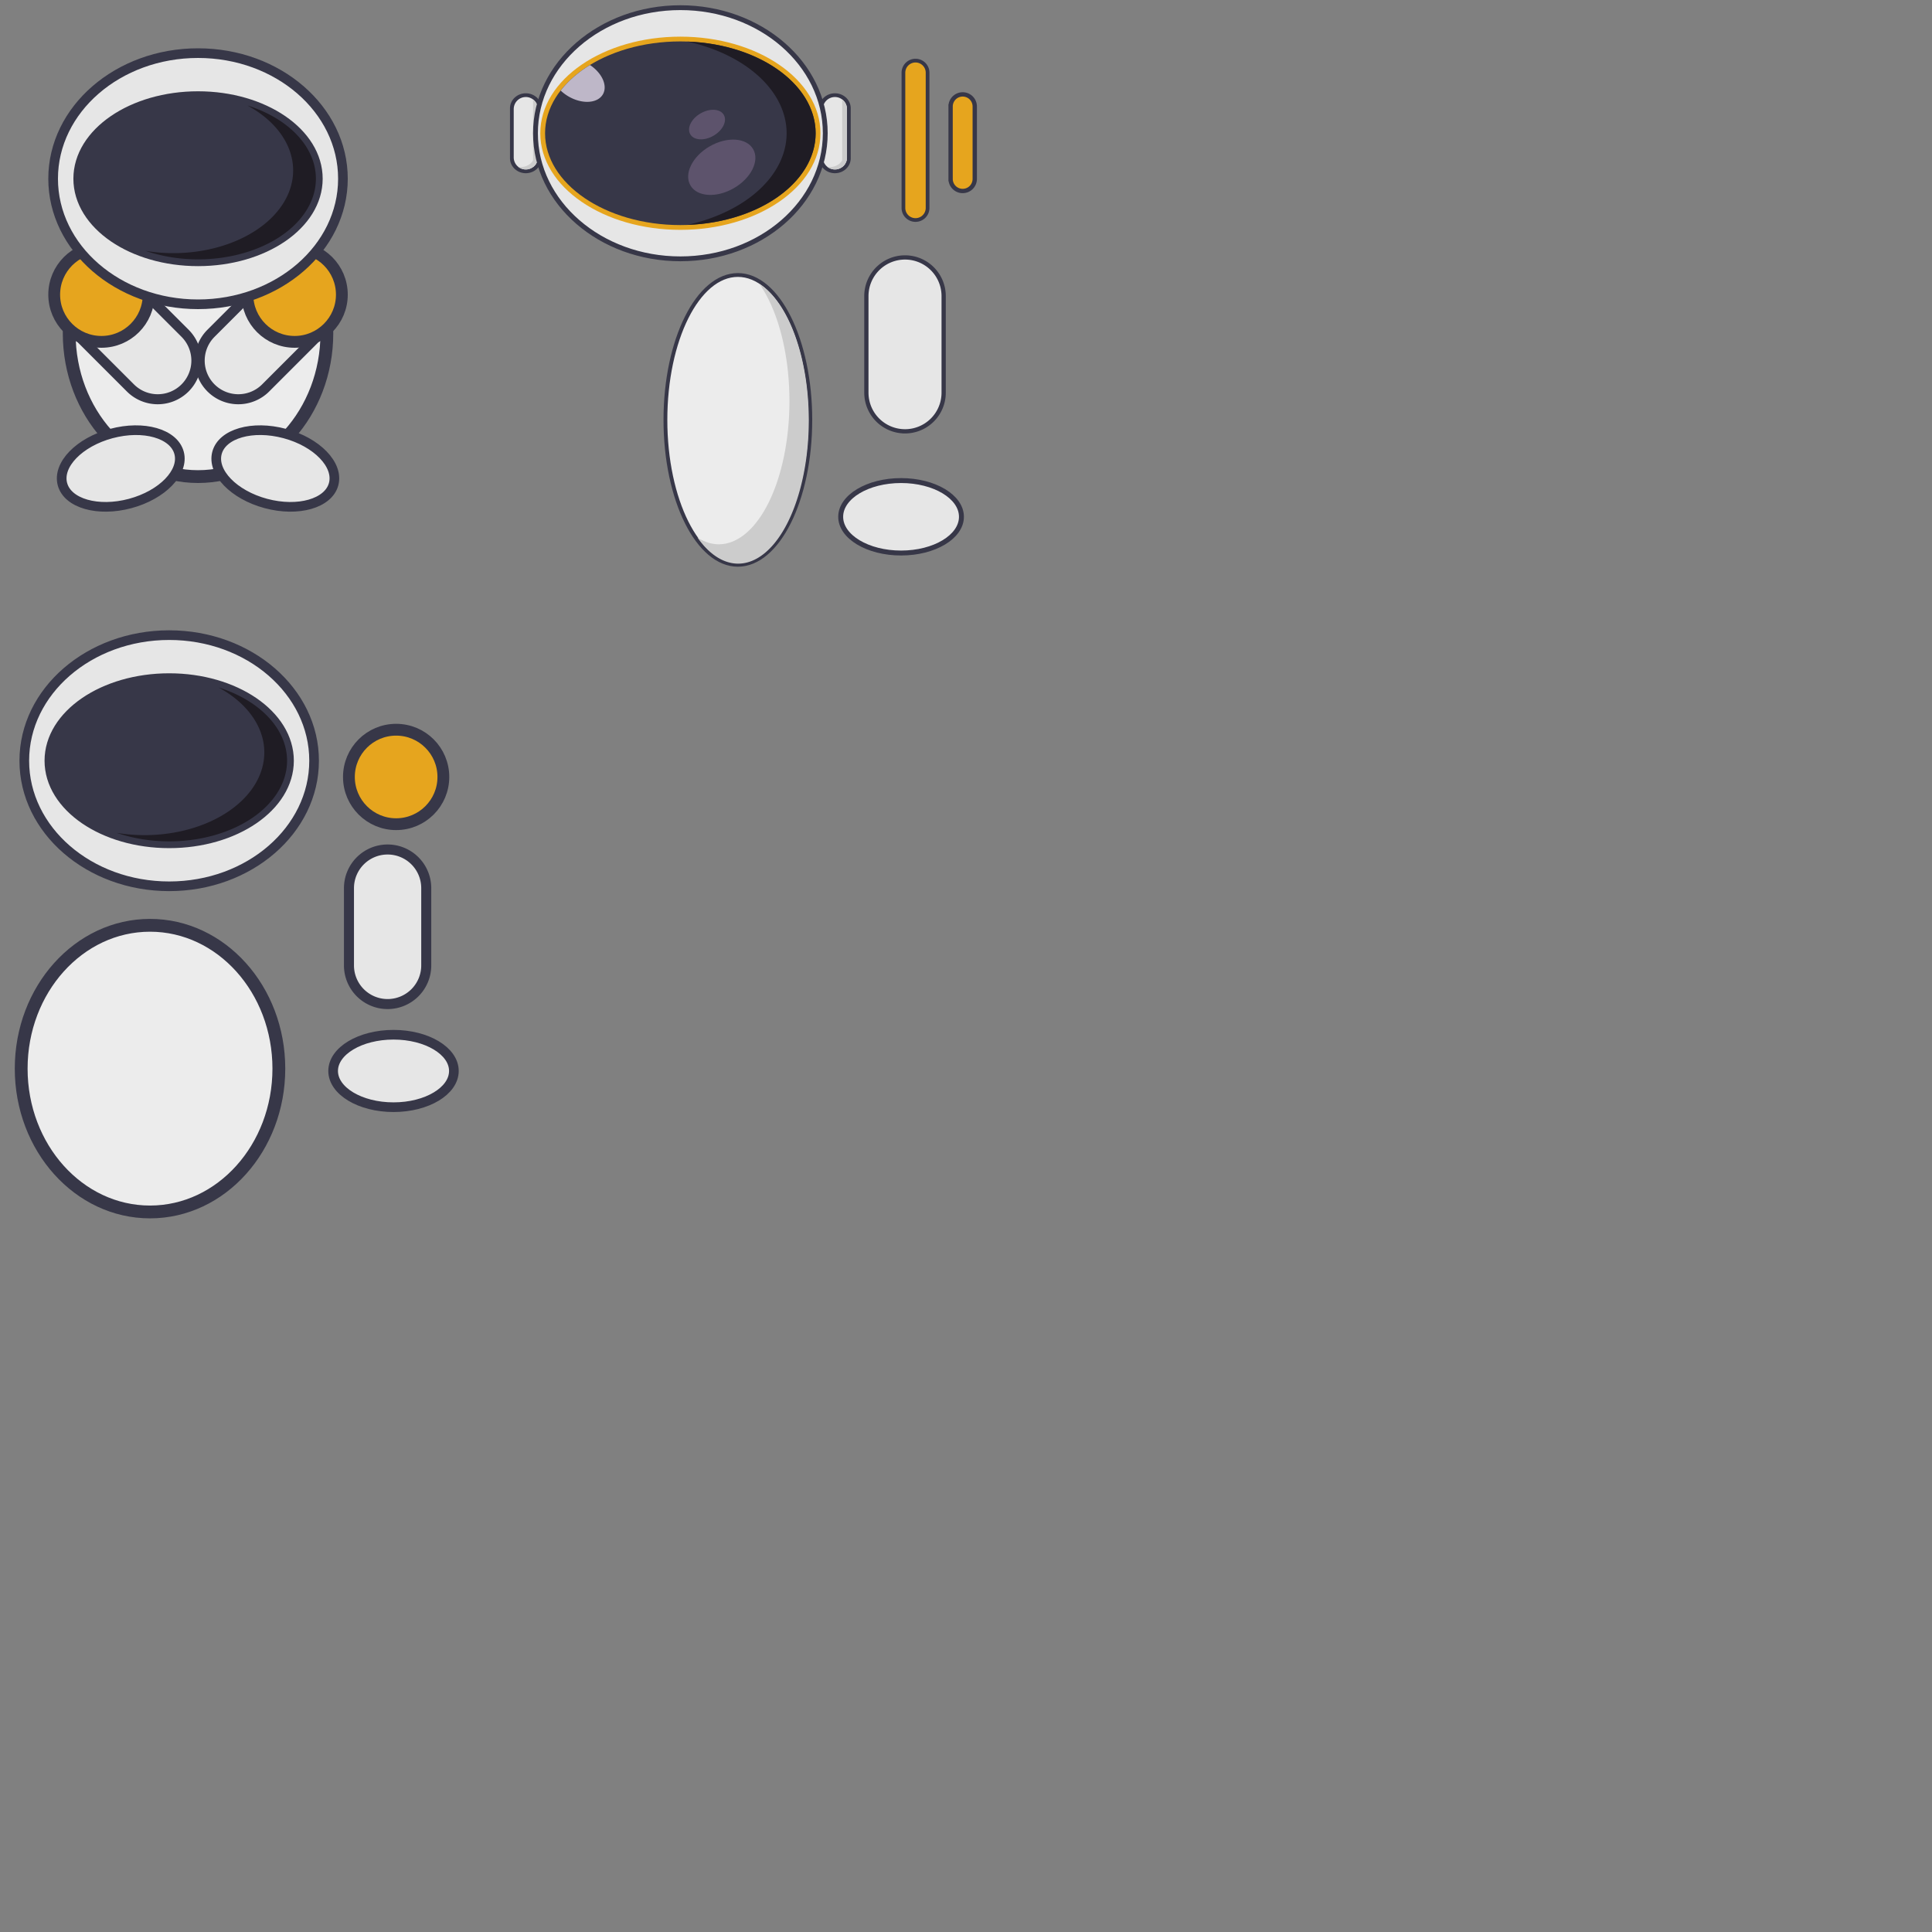 <?xml version="1.0" encoding="UTF-8" standalone="no"?>
<!-- Created with Inkscape (http://www.inkscape.org/) -->

<svg
   width="200mm"
   height="200mm"
   viewBox="0 0 200 200"
   version="1.1"
   id="svg5"
   inkscape:version="1.1.2 (b8e25be833, 2022-02-05)"
   sodipodi:docname="Character.svg"
   xmlns:inkscape="http://www.inkscape.org/namespaces/inkscape"
   xmlns:sodipodi="http://sodipodi.sourceforge.net/DTD/sodipodi-0.dtd"
   xmlns="http://www.w3.org/2000/svg"
   xmlns:svg="http://www.w3.org/2000/svg">
  <rect x="0" y="0" width="200" height="200" fill="#808080" stroke="none"/>
  <sodipodi:namedview
     id="namedview7"
     pagecolor="#505050"
     bordercolor="#eeeeee"
     borderopacity="1"
     inkscape:pageshadow="0"
     inkscape:pageopacity="0"
     inkscape:pagecheckerboard="0"
     inkscape:document-units="mm"
     showgrid="false"
     inkscape:snap-object-midpoints="true"
     showguides="false"
     inkscape:zoom="4"
     inkscape:cx="62.875"
     inkscape:cy="111.75"
     inkscape:window-width="2560"
     inkscape:window-height="1377"
     inkscape:window-x="-8"
     inkscape:window-y="-8"
     inkscape:window-maximized="1"
     inkscape:current-layer="layer1" />
  <defs
     id="defs2" />
  <g
     inkscape:label="Layer 1"
     inkscape:groupmode="layer"
     id="layer1">
    <ellipse
       style="fill:#ececec;fill-opacity:1;stroke:#373748;stroke-width:1.326;stroke-miterlimit:4;stroke-dasharray:none;stroke-dashoffset:62.32;stroke-opacity:1"
       id="path12850"
       cx="20.5"
       cy="34.5"
       rx="13.337"
       ry="14.837" />
    <path
       id="ellipse22104"
       style="fill:#e6e6e6;fill-opacity:1;stroke:#373748;stroke-width:1.038;stroke-miterlimit:4;stroke-dasharray:none;stroke-dashoffset:73.568;stroke-opacity:1;paint-order:normal"
       d="m 7.843,28.844 a 4,4 0 0 0 -2e-7,5.657 l 5.657,5.657 a 4,4 0 0 0 5.657,-10e-7 4,4 0 0 0 3.66e-4,-5.657 l -5.657,-5.657 a 4,4 0 0 0 -5.657,3.66e-4 z" />
    <ellipse
       style="fill:#e6a51e;fill-opacity:1;stroke:#373748;stroke-width:1.222;stroke-miterlimit:4;stroke-dasharray:none;stroke-dashoffset:73.568;stroke-opacity:1"
       id="path20420"
       cx="10.5"
       cy="30.5"
       rx="4.889"
       ry="4.889" />
    <path
       id="path22513"
       style="fill:#e6e6e6;fill-opacity:1;stroke:#373748;stroke-width:1.038;stroke-miterlimit:4;stroke-dasharray:none;stroke-dashoffset:73.568;stroke-opacity:1;paint-order:normal"
       d="m 33.157,28.844 a 4,4 0 0 1 0,5.657 l -5.657,5.657 a 4,4 0 0 1 -5.657,-10e-7 4,4 0 0 1 -3.66e-4,-5.657 l 5.657,-5.657 a 4,4 0 0 1 5.657,3.66e-4 z" />
    <ellipse
       style="fill:#e6a51e;fill-opacity:1;stroke:#373748;stroke-width:1.222;stroke-miterlimit:4;stroke-dasharray:none;stroke-dashoffset:73.568;stroke-opacity:1"
       id="ellipse20538"
       cx="30.5"
       cy="30.5"
       rx="4.889"
       ry="4.889" />
    <ellipse
       style="fill:#e6e6e6;fill-opacity:1;stroke:#373748;stroke-width:1;stroke-miterlimit:4;stroke-dasharray:none;stroke-dashoffset:62.32;stroke-opacity:1"
       id="ellipse13224"
       cx="40.082"
       cy="39.471"
       rx="6.25"
       ry="3.75"
       transform="rotate(15)" />
    <ellipse
       style="fill:#e6e6e6;fill-opacity:1;stroke:#373748;stroke-width:1;stroke-miterlimit:4;stroke-dasharray:none;stroke-dashoffset:62.32;stroke-opacity:1"
       id="path13042"
       cx="-0.478"
       cy="50.083"
       rx="6.25"
       ry="3.75"
       transform="rotate(-15)" />
    <g
       id="g18520"
       transform="translate(53.181,0.794)"
       inkscape:export-filename="C:\Users\marcu\Desktop\Godot Projects\4.1.1\SpaceWalker\Sprites\Astronaut\Head.png"
       inkscape:export-xdpi="800"
       inkscape:export-ydpi="800">
      <path
         id="path18492"
         style="fill:#e6e6e6;fill-opacity:1;stroke:#373748;stroke-width:0.524;stroke-miterlimit:4;stroke-dasharray:none;stroke-dashoffset:62.32;stroke-opacity:1"
         d="m 1.25,9.125 a 1.375,1.292 0 0 0 -1.375,1.292 v 5.167 A 1.375,1.292 0 0 0 1.25,16.875 1.375,1.292 0 0 0 2.625,15.583 V 10.417 A 1.375,1.292 0 0 0 1.25,9.125 Z" />
      <path
         id="path18494"
         style="fill:#e6e6e6;fill-opacity:1;stroke:none;stroke-width:0.491;stroke-miterlimit:4;stroke-dasharray:none;stroke-dashoffset:62.32;stroke-opacity:1"
         d="M 1.25,9.25 A 1.25,1.25 0 0 0 0,10.5 v 5 a 1.25,1.25 0 0 0 1.25,1.25 1.25,1.25 0 0 0 1.25,-1.25 v -5 A 1.25,1.25 0 0 0 1.25,9.25 Z" />
      <path
         id="path18496"
         style="fill:#cccccc;fill-opacity:1;stroke:none;stroke-width:0.473;stroke-miterlimit:4;stroke-dasharray:none;stroke-dashoffset:62.32;stroke-opacity:1"
         d="m 2.222,14.714 a 1.5,1.5 0 0 1 0.027,0.285 1.5,1.5 0 0 1 -1.5,1.5 1.5,1.5 0 0 1 -0.285,-0.028 1.25,1.25 0 0 0 0.786,0.279 A 1.25,1.25 0 0 0 2.5,15.5 1.25,1.25 0 0 0 2.222,14.714 Z" />
      <path
         id="path18498"
         style="fill:#cccccc;fill-opacity:1;stroke:none;stroke-width:0.533;stroke-miterlimit:4;stroke-dasharray:none;stroke-dashoffset:62.32;stroke-opacity:1"
         d="m 2,9.5 v 7 A 1.25,1.25 0 0 0 2.5,15.5 V 10.5 A 1.25,1.25 0 0 0 2,9.5 Z" />
      <path
         id="path18500"
         style="fill:#e6e6e6;fill-opacity:1;stroke:#373748;stroke-width:0.524;stroke-miterlimit:4;stroke-dasharray:none;stroke-dashoffset:62.32;stroke-opacity:1"
         d="m 33.25,9.125 a 1.375,1.292 0 0 0 -1.375,1.292 v 5.167 A 1.375,1.292 0 0 0 33.25,16.875 1.375,1.292 0 0 0 34.625,15.583 V 10.417 A 1.375,1.292 0 0 0 33.25,9.125 Z" />
      <path
         id="path18502"
         style="fill:#e6e6e6;fill-opacity:1;stroke:none;stroke-width:0.491;stroke-miterlimit:4;stroke-dasharray:none;stroke-dashoffset:62.32;stroke-opacity:1"
         d="M 33.25,9.25 A 1.25,1.25 0 0 0 32,10.5 v 5 a 1.25,1.25 0 0 0 1.25,1.25 1.25,1.25 0 0 0 1.25,-1.25 v -5 A 1.25,1.25 0 0 0 33.25,9.25 Z" />
      <path
         id="path18504"
         style="fill:#cccccc;fill-opacity:1;stroke:none;stroke-width:0.473;stroke-miterlimit:4;stroke-dasharray:none;stroke-dashoffset:62.32;stroke-opacity:1"
         d="m 34.222,14.714 a 1.5,1.5 0 0 1 0.027,0.285 1.5,1.5 0 0 1 -1.5,1.5 1.5,1.5 0 0 1 -0.285,-0.028 1.25,1.25 0 0 0 0.786,0.279 1.25,1.25 0 0 0 1.25,-1.25 1.25,1.25 0 0 0 -0.278,-0.785 z" />
      <path
         id="path18506"
         style="fill:#cccccc;fill-opacity:1;stroke:none;stroke-width:0.533;stroke-miterlimit:4;stroke-dasharray:none;stroke-dashoffset:62.32;stroke-opacity:1"
         d="m 34,9.5 v 7 a 1.25,1.25 0 0 0 0.5,-0.999 v -5 a 1.25,1.25 0 0 0 -0.5,-1 z" />
      <ellipse
         style="fill:#e6e6e6;stroke:#373748;stroke-width:0.5;stroke-miterlimit:4;stroke-dasharray:none;stroke-dashoffset:19.465;stroke-opacity:1"
         id="ellipse18508"
         cx="17.25"
         cy="13"
         rx="15"
         ry="13" />
      <ellipse
         style="fill:#373748;stroke:#e6a51e;stroke-width:0.494;stroke-miterlimit:4;stroke-dasharray:none;stroke-dashoffset:16.489;stroke-opacity:1"
         id="ellipse18510"
         cx="17.25"
         cy="13"
         rx="14.253"
         ry="9.753" />
      <path
         id="path18512"
         style="fill:#1f1c24;stroke:none;stroke-width:0.483;stroke-miterlimit:4;stroke-dasharray:none;stroke-dashoffset:16.489;stroke-opacity:1"
         d="M 17.996,3.514 A 15,10 0 0 1 28.25,13 15,10 0 0 1 17.993,22.482 14,9.5 0 0 0 31.25,13 14,9.5 0 0 0 17.996,3.514 Z" />
      <ellipse
         style="fill:#5d536c;fill-opacity:1;stroke:none;stroke-width:0.497;stroke-miterlimit:4;stroke-dasharray:none;stroke-dashoffset:62.32;stroke-opacity:1"
         id="ellipse18514"
         cx="10.391"
         cy="25.076"
         rx="3.75"
         ry="2.5"
         transform="rotate(-30)" />
      <ellipse
         style="fill:#5d536c;fill-opacity:1;stroke:none;stroke-width:0.266;stroke-miterlimit:4;stroke-dasharray:none;stroke-dashoffset:62.32;stroke-opacity:1"
         id="ellipse18516"
         cx="11.279"
         cy="20.485"
         rx="2.005"
         ry="1.336"
         transform="rotate(-30)" />
      <path
         id="path18518"
         style="fill:#beb7c8;fill-opacity:1;stroke:none;stroke-width:0.392;stroke-miterlimit:4;stroke-dasharray:none;stroke-dashoffset:62.32;stroke-opacity:1"
         d="M 7.897,5.937 A 14,9.5 0 0 0 4.863,8.582 2.954,1.969 30 0 0 5.687,9.199 2.954,1.969 30 0 0 9.23,8.971 2.954,1.969 30 0 0 7.897,5.937 Z" />
    </g>
    <g
       id="g18526"
       transform="translate(59.134,8.467)"
       inkscape:export-filename="C:\Users\marcu\Desktop\Godot Projects\4.1.1\SpaceWalker\Sprites\Astronaut\Body.png"
       inkscape:export-xdpi="800"
       inkscape:export-ydpi="800">
      <ellipse
         style="fill:#ececec;fill-opacity:1;stroke:#373748;stroke-width:0.395;stroke-miterlimit:4;stroke-dasharray:none;stroke-dashoffset:62.32;stroke-opacity:1"
         id="ellipse18522"
         cx="17.25"
         cy="35"
         rx="7.5"
         ry="15" />
      <path
         id="path18524"
         style="fill:#cccccc;fill-opacity:1;stroke:none;stroke-width:1.465;stroke-miterlimit:4;stroke-dasharray:none;stroke-dashoffset:62.32;stroke-opacity:1"
         d="m 73.49,78.926 a 27.6,55.946 0 0 1 11.75,45.801 A 27.6,55.946 0 0 1 57.641,180.672 27.6,55.946 0 0 1 49.312,178.031 27.6,55.946 0 0 0 65.197,188.23 27.6,55.946 0 0 0 92.797,132.283 27.6,55.946 0 0 0 73.49,78.926 Z"
         transform="scale(0.265)" />
    </g>
    <path
       id="path18528"
       style="fill:#e6e6e6;fill-opacity:1;stroke:#373748;stroke-width:0.44;stroke-miterlimit:4;stroke-dasharray:none;stroke-dashoffset:73.568;stroke-opacity:1"
       d="m 93.687,44.651 a 4,4 0 0 0 4,-4 V 30.65 a 4,4 0 0 0 -4,-4 4,4 0 0 0 -4,4 v 10 a 4,4 0 0 0 4,4 z"
       inkscape:export-filename="C:\Users\marcu\Desktop\Godot Projects\4.1.1\SpaceWalker\Sprites\Astronaut\Arm.png"
       inkscape:export-xdpi="800"
       inkscape:export-ydpi="800" />
    <ellipse
       style="fill:#e6e6e6;fill-opacity:1;stroke:#373748;stroke-width:0.51;stroke-miterlimit:4;stroke-dasharray:none;stroke-dashoffset:62.32;stroke-opacity:1"
       id="ellipse18530"
       cx="93.278"
       cy="53.498"
       rx="6.25"
       ry="3.75"
       inkscape:export-filename="C:\Users\marcu\Desktop\Godot Projects\4.1.1\SpaceWalker\Sprites\Astronaut\Foot.png"
       inkscape:export-xdpi="800"
       inkscape:export-ydpi="800" />
    <path
       id="path18532"
       style="fill:#e6a51e;fill-opacity:1;stroke:#373748;stroke-width:0.385;stroke-miterlimit:4;stroke-dasharray:none;stroke-dashoffset:73.568;stroke-opacity:1"
       d="m 93.523,21.526 a 1.25,1.25 0 0 0 1.25,1.25 1.25,1.25 0 0 0 1.25,-1.25 V 7.526 a 1.25,1.25 0 0 0 -1.25,-1.25 1.25,1.25 0 0 0 -1.25,1.25 z"
       inkscape:export-filename="C:\Users\marcu\Desktop\Godot Projects\4.1.1\SpaceWalker\Sprites\Astronaut\Belt.png"
       inkscape:export-xdpi="800"
       inkscape:export-ydpi="800" />
    <path
       id="path18534"
       style="fill:#e6a51e;fill-opacity:1;stroke:#373748;stroke-width:0.449;stroke-miterlimit:4;stroke-dasharray:none;stroke-dashoffset:62.32;stroke-opacity:1"
       d="m 99.656,9.772 a 1.25,1.25 0 0 1 1.25,1.25 l 1e-5,7.5 a 1.25,1.25 0 0 1 -1.25,1.25 1.25,1.25 0 0 1 -1.25,-1.25 l -5.18e-4,1e-6 -2e-6,-7.5 5.16e-4,10e-7 a 1.25,1.25 0 0 1 1.25,-1.25 z"
       inkscape:export-filename="C:\Users\marcu\Desktop\Godot Projects\4.1.1\SpaceWalker\Sprites\Astronaut\Connector.png"
       inkscape:export-xdpi="800"
       inkscape:export-ydpi="800" />
    <g
       id="g22652"
       transform="translate(3.25,5.5)">
      <ellipse
         style="fill:#e6e6e6;stroke:#373748;stroke-width:1;stroke-miterlimit:4;stroke-dasharray:none;stroke-dashoffset:19.465;stroke-opacity:1"
         id="path864"
         cx="17.25"
         cy="13"
         rx="15"
         ry="13" />
      <ellipse
         style="fill:#373748;stroke:#373748;stroke-width:1.4;stroke-miterlimit:4;stroke-dasharray:none;stroke-dashoffset:16.489;stroke-opacity:1;paint-order:stroke fill markers"
         id="ellipse946"
         cx="17.25"
         cy="13"
         rx="12.203"
         ry="8.35" />
      <path
         id="ellipse18976"
         style="fill:#1f1c24;fill-opacity:1;stroke:none;stroke-width:0.423;stroke-miterlimit:4;stroke-dasharray:none;stroke-dashoffset:16.489;stroke-opacity:1"
         d="m 22.365,5.419 a 12.414,8.561 0 0 1 4.731,6.724 12.414,8.561 0 0 1 -12.414,8.562 12.414,8.561 0 0 1 -2.87,-0.237 12.203,8.35 0 0 0 5.438,0.881 12.203,8.35 0 0 0 12.202,-8.35 12.203,8.35 0 0 0 -7.088,-7.581 z" />
    </g>
    <g
       id="g22660"
       transform="translate(0.265,65.749)"
       inkscape:export-filename="C:\Users\marcu\Desktop\Godot Projects\4.1.1\SpaceWalker\Sprites\Astronaut 2\Head.png"
       inkscape:export-xdpi="800"
       inkscape:export-ydpi="800">
      <ellipse
         style="fill:#e6e6e6;stroke:#373748;stroke-width:1;stroke-miterlimit:4;stroke-dasharray:none;stroke-dashoffset:19.465;stroke-opacity:1"
         id="ellipse22654"
         cx="17.25"
         cy="13"
         rx="15"
         ry="13" />
      <ellipse
         style="fill:#373748;stroke:#373748;stroke-width:1.4;stroke-miterlimit:4;stroke-dasharray:none;stroke-dashoffset:16.489;stroke-opacity:1;paint-order:stroke fill markers"
         id="ellipse22656"
         cx="17.25"
         cy="13"
         rx="12.203"
         ry="8.35" />
      <path
         id="path22658"
         style="fill:#1f1c24;fill-opacity:1;stroke:none;stroke-width:0.423;stroke-miterlimit:4;stroke-dasharray:none;stroke-dashoffset:16.489;stroke-opacity:1"
         d="m 22.365,5.419 a 12.414,8.561 0 0 1 4.731,6.724 12.414,8.561 0 0 1 -12.414,8.562 12.414,8.561 0 0 1 -2.87,-0.237 12.203,8.35 0 0 0 5.438,0.881 12.203,8.35 0 0 0 12.202,-8.35 12.203,8.35 0 0 0 -7.088,-7.581 z" />
    </g>
    <ellipse
       style="fill:#e6a51e;fill-opacity:1;stroke:#373748;stroke-width:1.222;stroke-miterlimit:4;stroke-dasharray:none;stroke-dashoffset:73.568;stroke-opacity:1"
       id="ellipse22662"
       cx="41.008"
       cy="80.43"
       rx="4.889"
       ry="4.889"
       inkscape:export-filename="C:\Users\marcu\Desktop\Godot Projects\4.1.1\SpaceWalker\Sprites\Astronaut 2\Shoulder.png"
       inkscape:export-xdpi="800"
       inkscape:export-ydpi="800" />
    <path
       id="path22664"
       style="fill:#e6e6e6;fill-opacity:1;stroke:#373748;stroke-width:1.038;stroke-miterlimit:4;stroke-dasharray:none;stroke-dashoffset:73.568;stroke-opacity:1;paint-order:normal"
       d="m 40.125,87.94 a 4,4 0 0 1 4,4 l -10e-7,8 a 4,4 0 0 1 -4,4 4,4 0 0 1 -4,-4 l 0,-8 a 4,4 0 0 1 4,-4 z"
       inkscape:export-filename="C:\Users\marcu\Desktop\Godot Projects\4.1.1\SpaceWalker\Sprites\Astronaut 2\Arm.png"
       inkscape:export-xdpi="800"
       inkscape:export-ydpi="800" />
    <ellipse
       style="fill:#e6e6e6;fill-opacity:1;stroke:#373748;stroke-width:1;stroke-miterlimit:4;stroke-dasharray:none;stroke-dashoffset:62.32;stroke-opacity:1"
       id="ellipse22666"
       cx="40.736"
       cy="110.866"
       rx="6.25"
       ry="3.75"
       inkscape:export-filename="C:\Users\marcu\Desktop\Godot Projects\4.1.1\SpaceWalker\Sprites\Astronaut 2\Foot.png"
       inkscape:export-xdpi="800"
       inkscape:export-ydpi="800" />
    <ellipse
       style="fill:#ececec;fill-opacity:1;stroke:#373748;stroke-width:1.326;stroke-miterlimit:4;stroke-dasharray:none;stroke-dashoffset:62.32;stroke-opacity:1"
       id="ellipse22668"
       cx="15.53"
       cy="110.624"
       rx="13.337"
       ry="14.837"
       inkscape:export-filename="C:\Users\marcu\Desktop\Godot Projects\4.1.1\SpaceWalker\Sprites\Astronaut 2\Body.png"
       inkscape:export-xdpi="800"
       inkscape:export-ydpi="800" />
  </g>
</svg>
